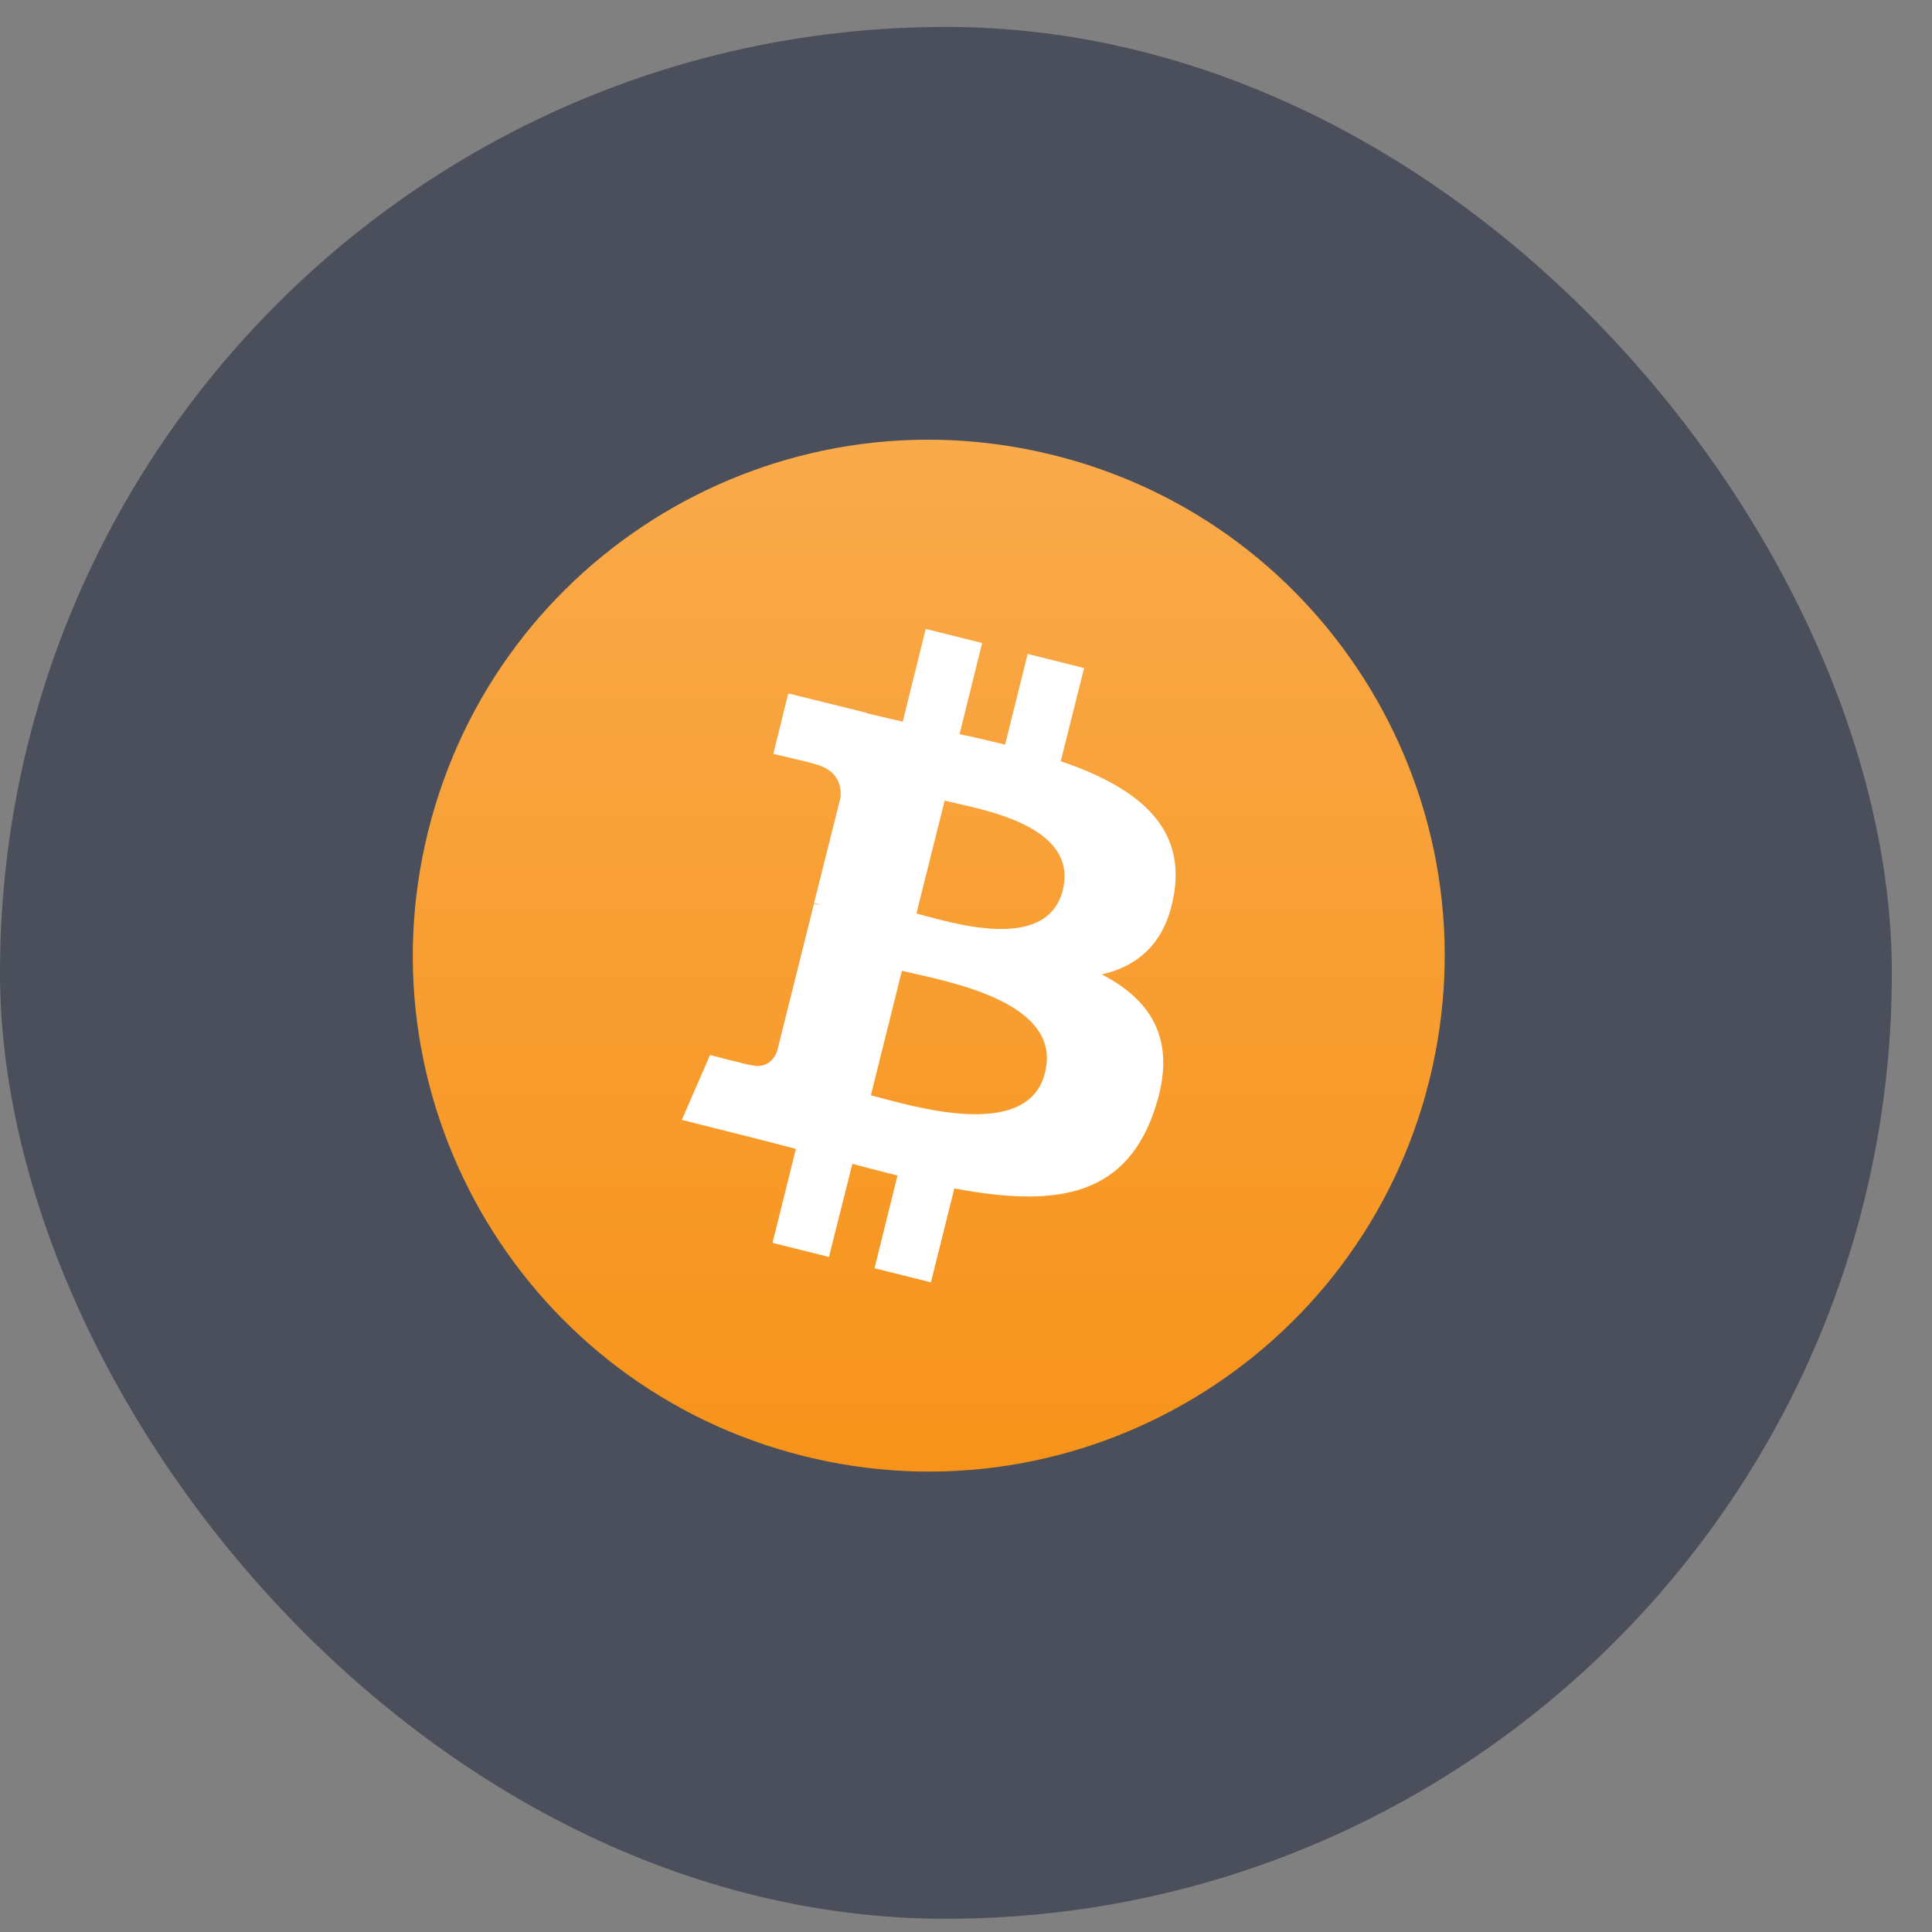 <svg width="46" height="46" viewBox="0 0 46 46" fill="none" xmlns="http://www.w3.org/2000/svg">
<rect x="0" y="0" width="46" height="46" fill="#808080" stroke="none"/>
<rect y="0.641" width="45.044" height="45.044" rx="22.522" fill="#4A4F5B"/>
<g clip-path="url(#clip0_46804_3084)">
<path d="M34.031 25.724C32.389 32.309 25.718 36.312 19.142 34.67C12.558 33.029 8.555 26.358 10.196 19.783C11.838 13.198 18.499 9.195 25.084 10.837C31.66 12.469 35.672 19.14 34.031 25.724Z" fill="url(#paint0_linear_46804_3084)"/>
<path d="M27.962 21.223C28.202 19.591 26.964 18.708 25.256 18.123L25.812 15.906L24.469 15.57L23.931 17.729C23.576 17.643 23.212 17.556 22.847 17.48L23.384 15.31L22.041 14.975L21.494 17.182C21.196 17.115 20.908 17.048 20.63 16.98V16.971L18.768 16.51L18.413 17.95C18.413 17.95 19.411 18.18 19.392 18.19C19.939 18.324 20.035 18.689 20.015 18.977L19.382 21.501C19.421 21.511 19.468 21.52 19.526 21.549C19.478 21.539 19.43 21.53 19.382 21.511L18.499 25.042C18.432 25.206 18.259 25.455 17.885 25.359C17.894 25.378 16.906 25.119 16.906 25.119L16.234 26.664L17.99 27.106C18.317 27.192 18.634 27.269 18.95 27.355L18.393 29.592L19.737 29.928L20.294 27.711C20.659 27.806 21.023 27.902 21.369 27.989L20.822 30.196L22.165 30.532L22.722 28.296C25.025 28.728 26.753 28.555 27.473 26.473C28.058 24.802 27.444 23.833 26.235 23.2C27.127 22.998 27.79 22.413 27.962 21.223ZM24.881 25.541C24.469 27.212 21.647 26.309 20.735 26.079L21.474 23.113C22.386 23.344 25.323 23.795 24.881 25.541ZM25.304 21.194C24.92 22.72 22.578 21.942 21.82 21.75L22.492 19.063C23.25 19.255 25.697 19.61 25.304 21.194Z" fill="white"/>
</g>
<defs>
<linearGradient id="paint0_linear_46804_3084" x1="22.107" y1="10.463" x2="22.107" y2="35.036" gradientUnits="userSpaceOnUse">
<stop stop-color="#F9AA4B"/>
<stop offset="1" stop-color="#F7931A"/>
</linearGradient>
<clipPath id="clip0_46804_3084">
<rect width="24.57" height="24.57" fill="white" transform="translate(9.828 10.469)"/>
</clipPath>
</defs>
</svg>

